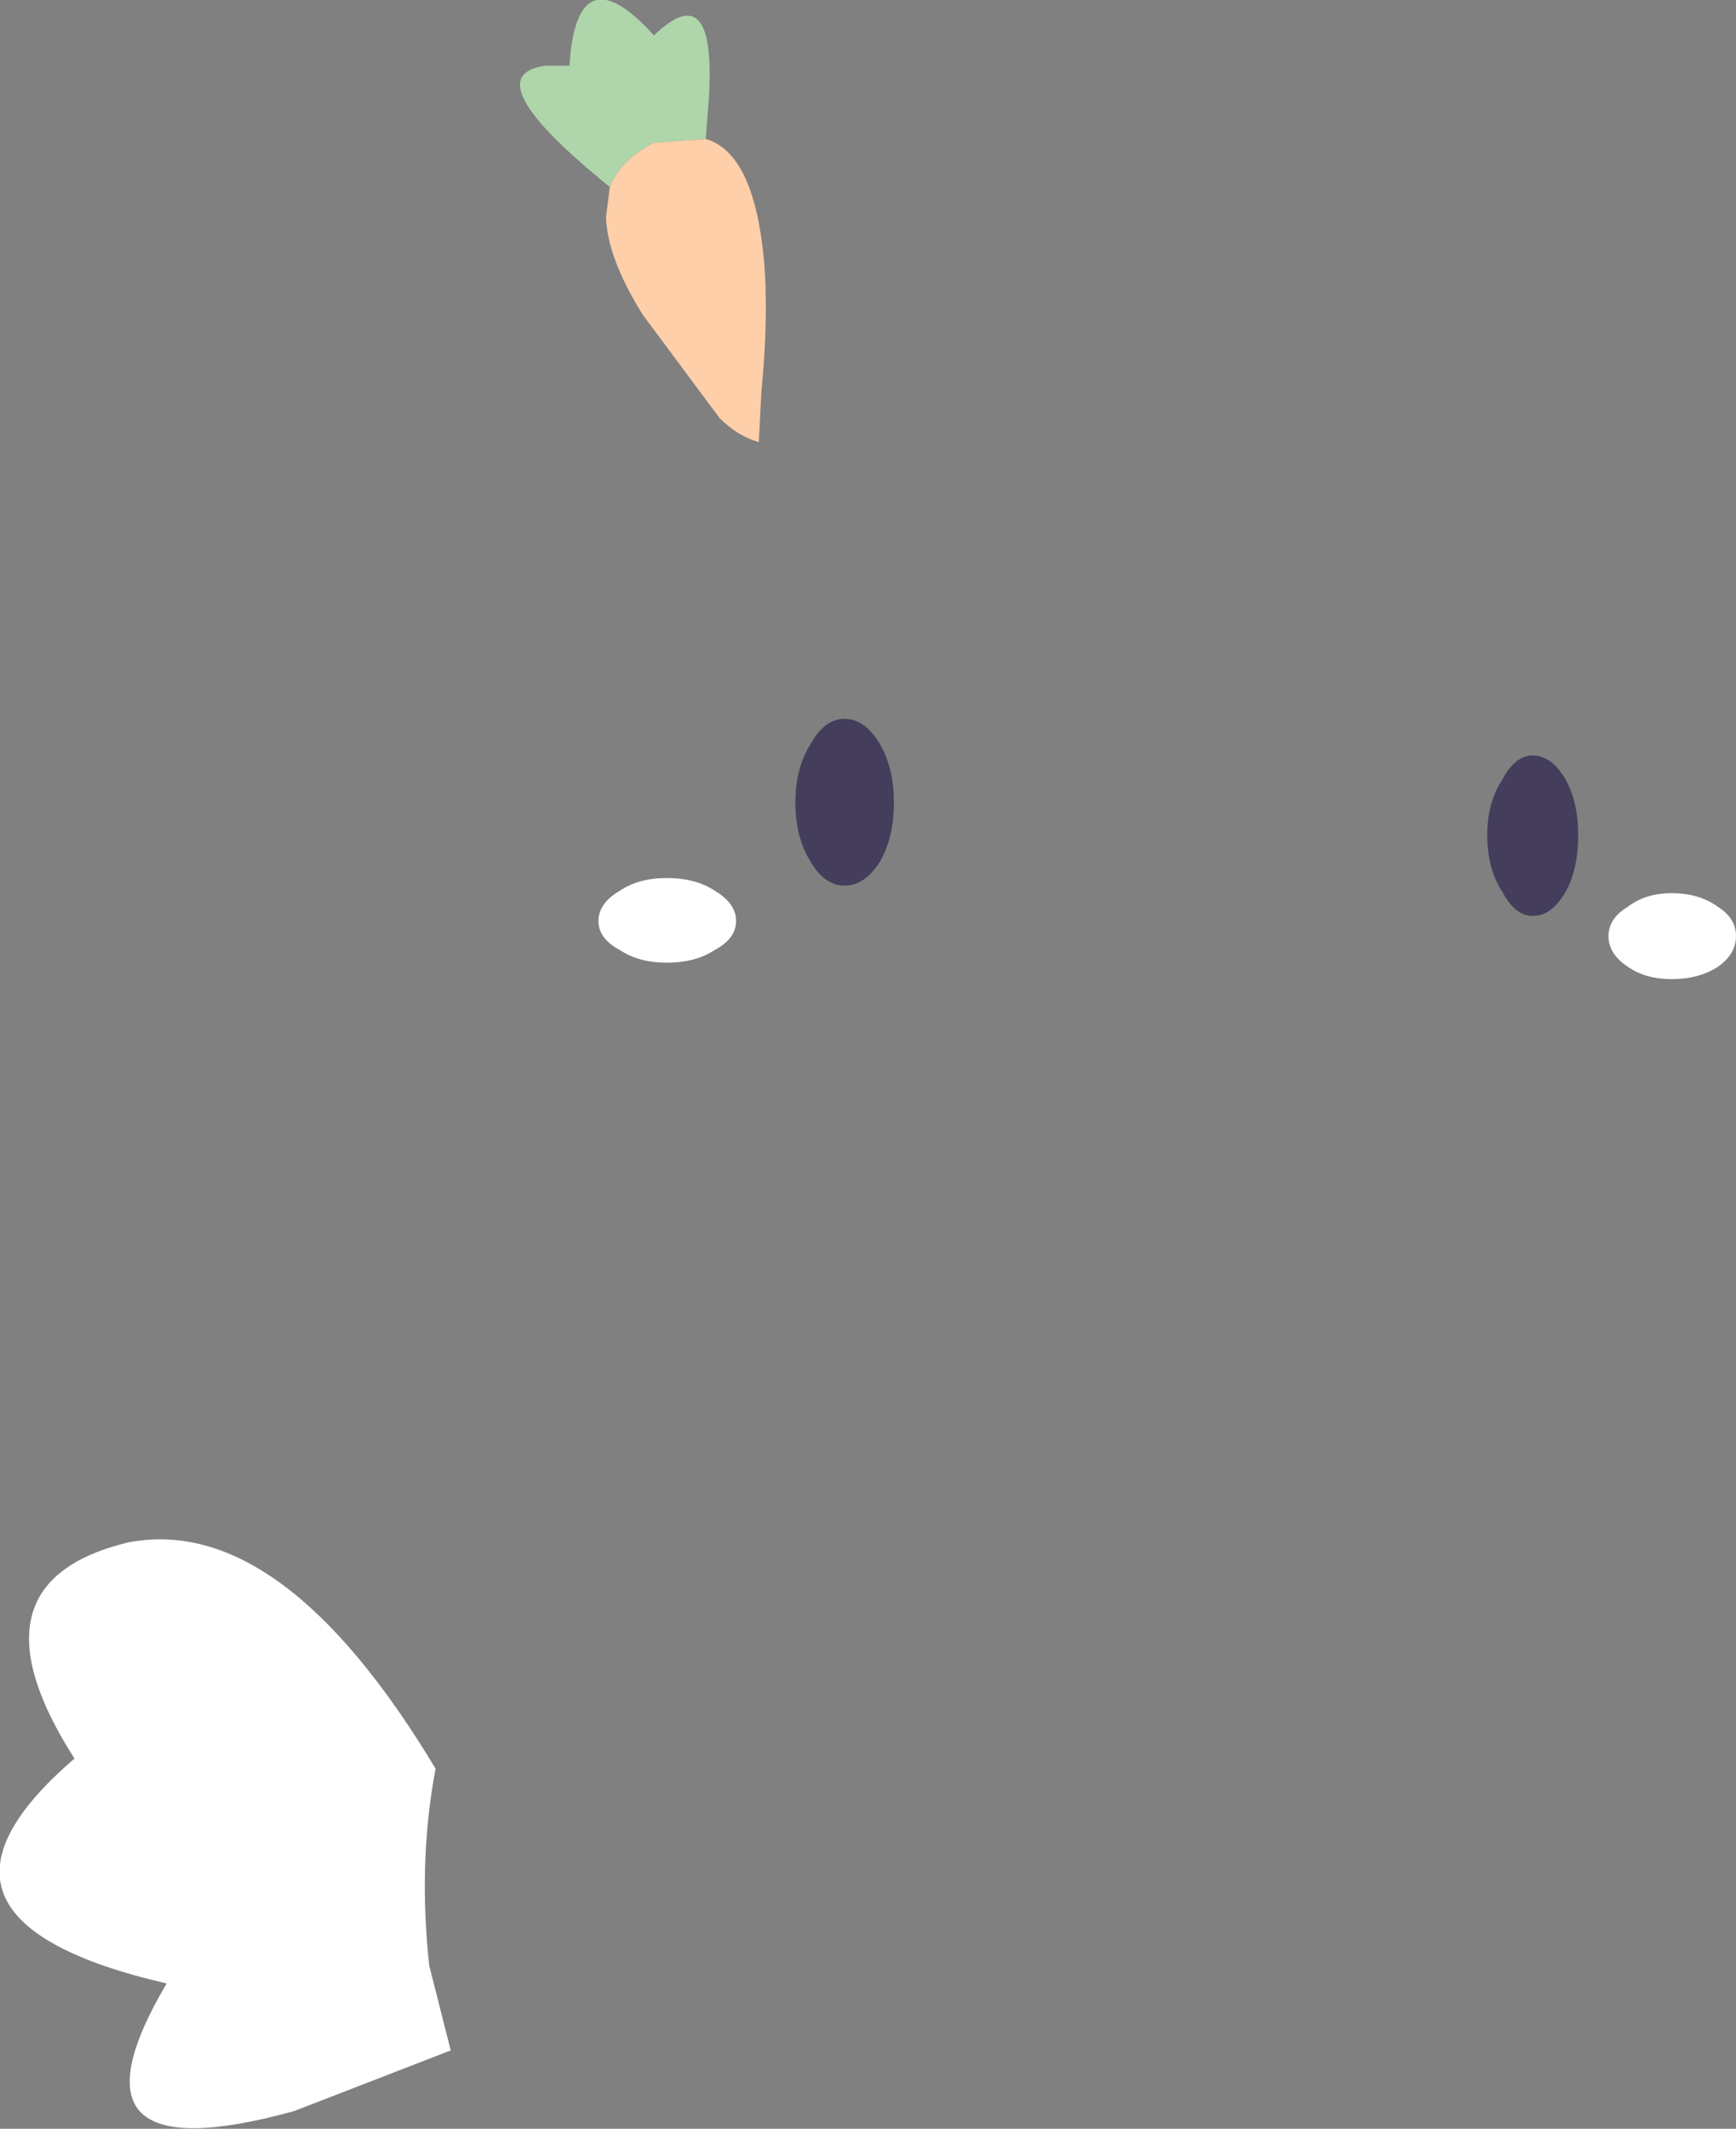 <?xml version="1.0" encoding="UTF-8" standalone="no"?>
<svg xmlns:xlink="http://www.w3.org/1999/xlink" height="84.25px" width="68.75px" xmlns="http://www.w3.org/2000/svg">
  <rect width="100%" height="100%" fill="#808080" stroke="none"/>
  <g transform="matrix(1.0, 0.0, 0.0, 1.0, 34.4, 42.15)">
    <path d="M24.5 -9.1 Q24.5 -10.4 25.1 -11.3 25.6 -12.25 26.3 -12.25 27.05 -12.25 27.6 -11.3 28.1 -10.4 28.1 -9.1 28.1 -7.75 27.6 -6.85 27.05 -5.9 26.3 -5.9 25.6 -5.9 25.1 -6.85 24.5 -7.75 24.5 -9.1 M-2.9 -10.4 Q-2.9 -11.75 -2.3 -12.7 -1.75 -13.7 -0.95 -13.7 -0.15 -13.7 0.45 -12.7 1.0 -11.75 1.0 -10.4 1.0 -9.0 0.45 -8.05 -0.15 -7.1 -0.95 -7.1 -1.75 -7.1 -2.3 -8.05 -2.9 -9.0 -2.9 -10.4" fill="#443d5b" fill-rule="evenodd" stroke="none"/>
    <path d="M29.3 -5.1 Q29.3 -5.8 30.05 -6.25 30.75 -6.8 31.8 -6.8 32.9 -6.8 33.65 -6.25 34.35 -5.8 34.35 -5.1 34.35 -4.4 33.65 -3.9 32.9 -3.4 31.8 -3.4 30.75 -3.4 30.05 -3.9 29.3 -4.4 29.3 -5.1 M-10.7 -5.7 Q-10.7 -6.4 -9.85 -6.9 -9.1 -7.4 -8.0 -7.4 -6.85 -7.4 -6.1 -6.9 -5.25 -6.4 -5.25 -5.7 -5.25 -5.0 -6.1 -4.55 -6.85 -4.05 -8.0 -4.05 -9.1 -4.05 -9.85 -4.55 -10.7 -5.0 -10.7 -5.7 M-17.15 27.85 Q-17.85 31.55 -17.4 35.65 L-16.55 39.0 -22.75 41.4 Q-32.35 44.05 -27.8 36.35 -38.85 33.8 -31.45 27.45 -35.9 20.5 -29.35 18.9 -23.25 17.7 -17.15 27.85" fill="#ffffff" fill-rule="evenodd" stroke="none"/>
    <path d="M-10.25 -34.75 Q-15.7 -39.15 -12.8 -39.55 L-11.85 -39.55 Q-11.55 -44.1 -8.5 -40.75 -5.95 -43.2 -6.35 -37.95 L-6.45 -36.65 -8.5 -36.5 Q-9.8 -35.85 -10.25 -34.75" fill="#afd5ab" fill-rule="evenodd" stroke="none"/>
    <path d="M-10.25 -34.75 Q-9.8 -35.85 -8.5 -36.5 L-6.45 -36.65 Q-4.55 -36.1 -4.15 -31.9 -3.95 -29.7 -4.25 -26.6 L-4.3 -25.6 -4.35 -24.65 Q-5.2 -24.9 -5.9 -25.6 L-8.95 -29.7 Q-10.35 -31.95 -10.4 -33.55 L-10.25 -34.75" fill="#fecfa8" fill-rule="evenodd" stroke="none"/>
  </g>
</svg>
